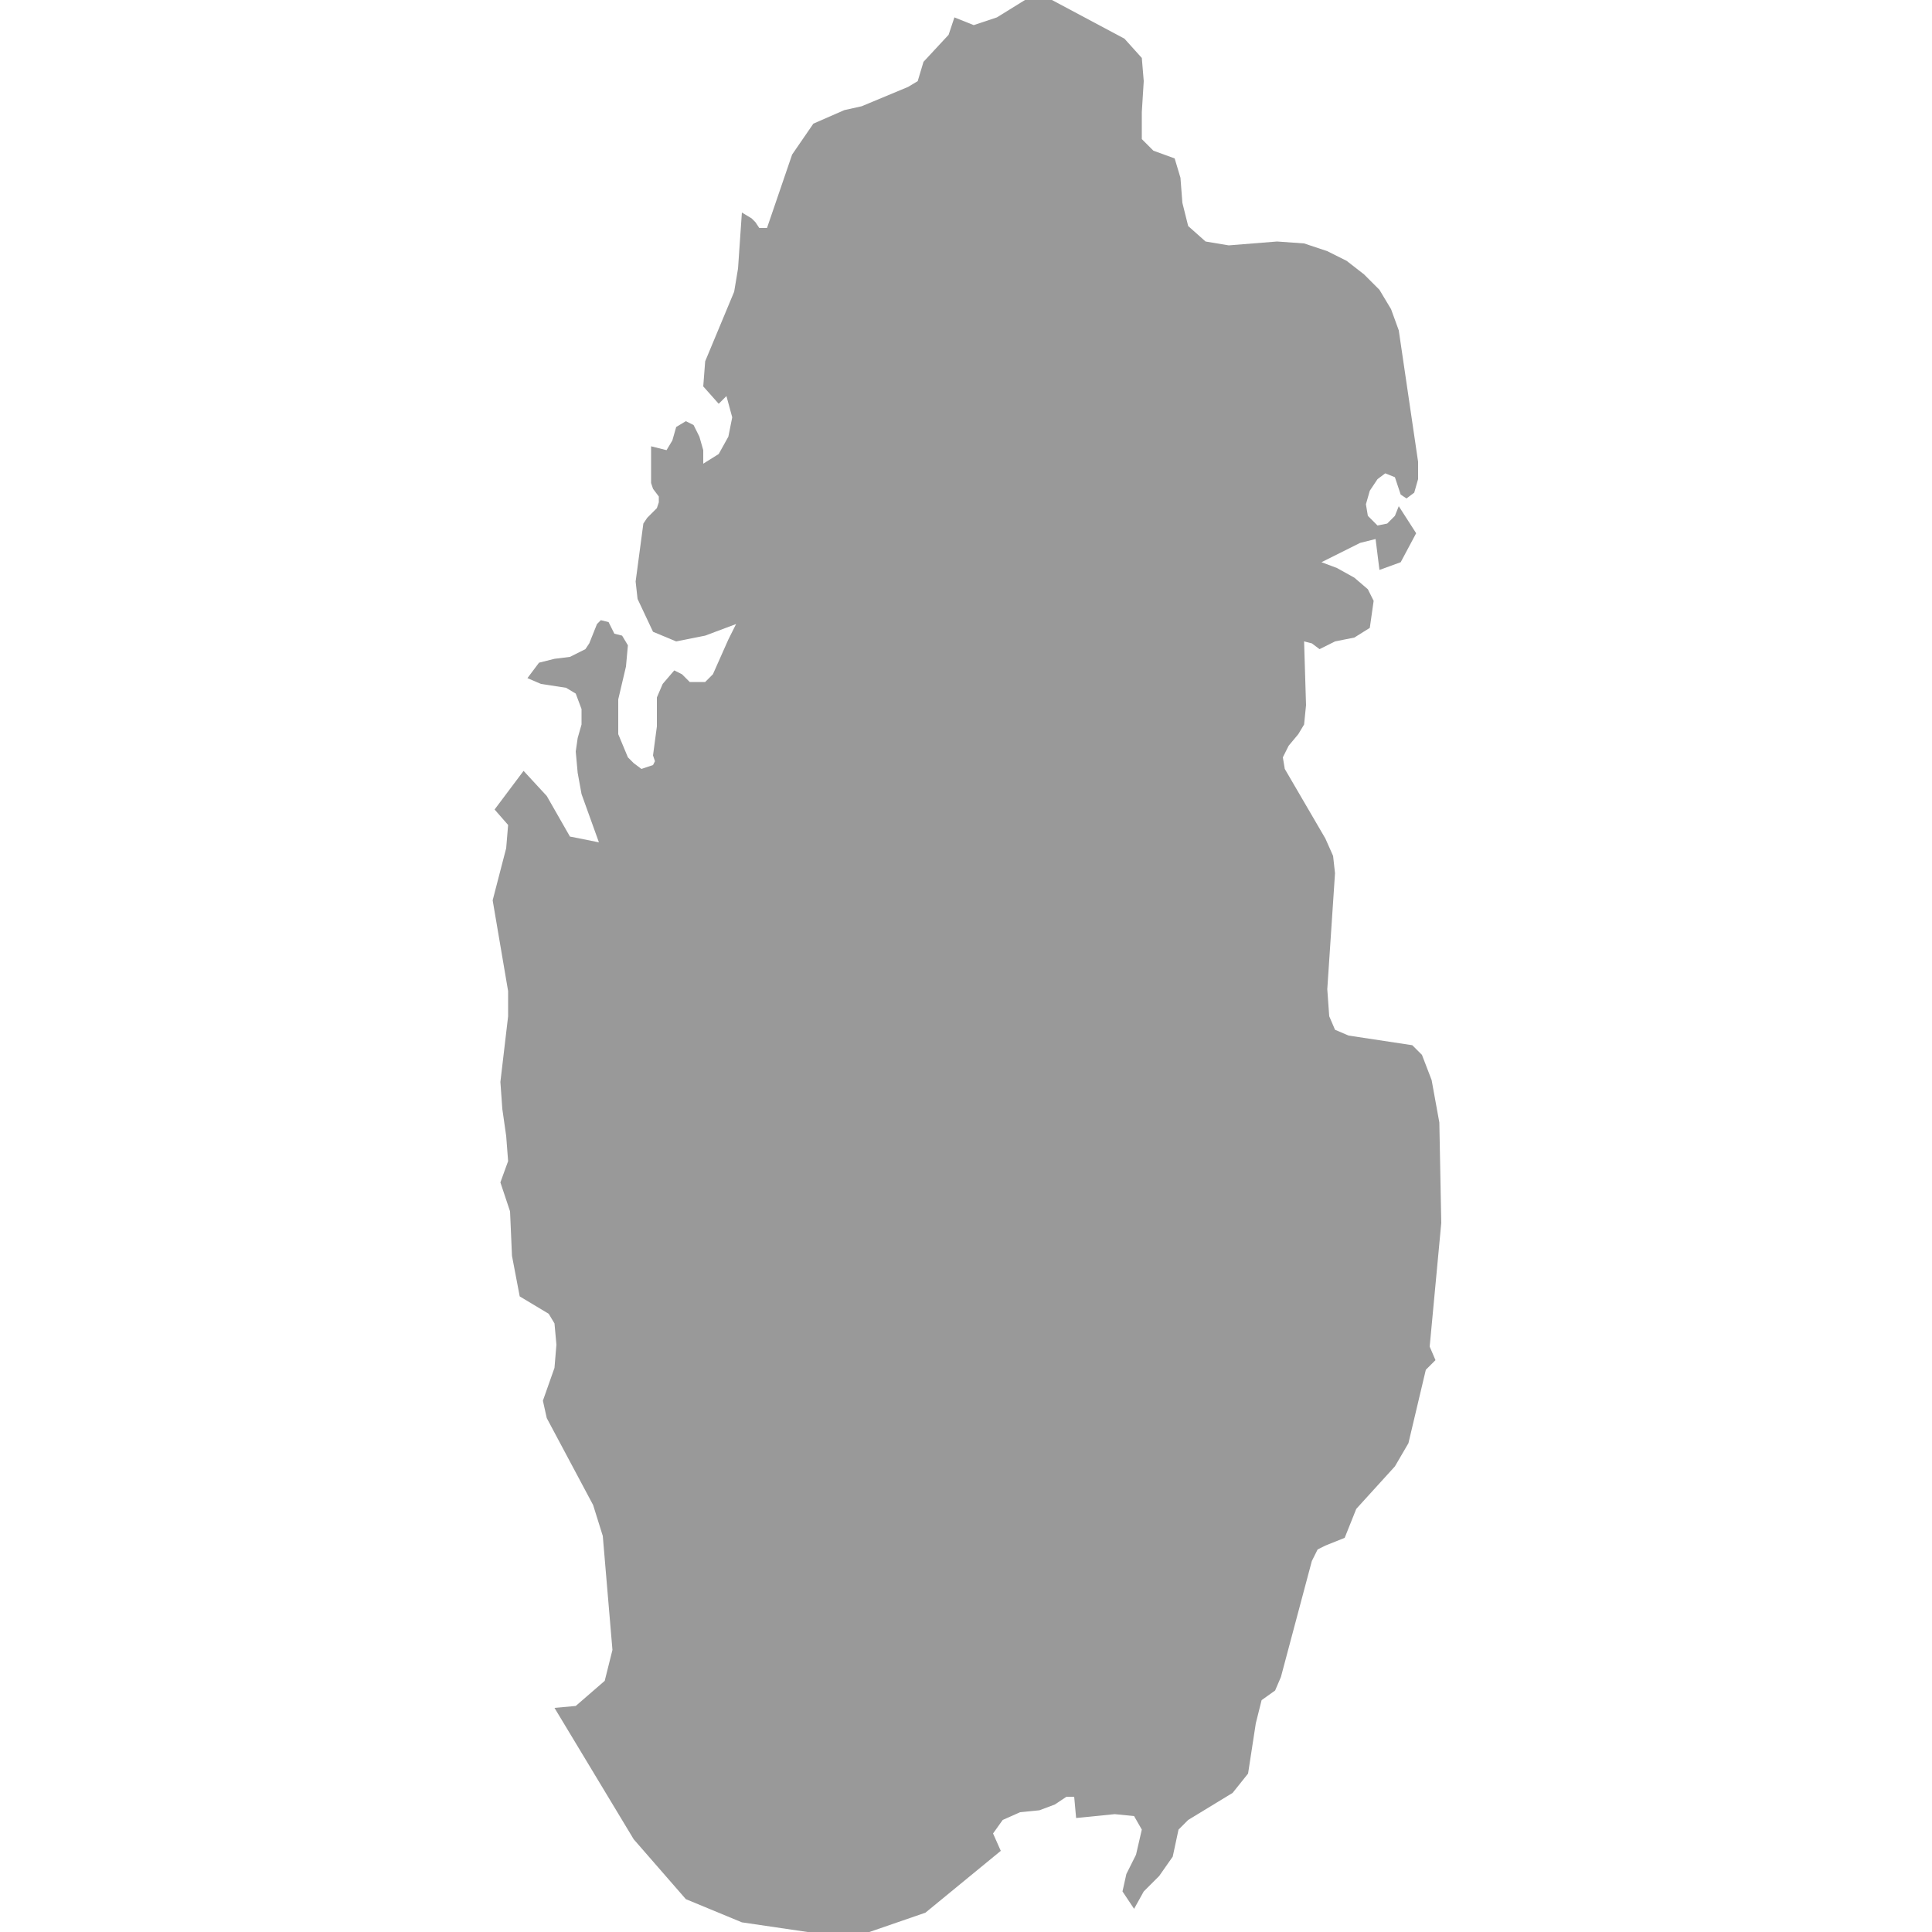 <svg xmlns="http://www.w3.org/2000/svg" xmlns:xlink="http://www.w3.org/1999/xlink" version="1.1" x="0px" y="0px" viewBox="-461 335 100 100" fill="#999999" style="enable-background:new -461 335 100 100;" xml:space="preserve"><path vector-effect="none" d="M-409.2,430.8l-3.9,3.2l-2.9,1l-3.2,0l-3.4-0.5l-2.9-1.2l-2.7-3.1l-4.1-6.8l1.1-0.1l1.5-1.3l0.4-1.6  l-0.5-5.9l-0.5-1.6l-2.4-4.5l-0.2-0.9l0.6-1.7l0.1-1.2l-0.1-1.1l-0.3-0.5l-1.5-0.9l-0.4-2.1l-0.1-2.3l-0.5-1.5l0.4-1.1l-0.1-1.3  l-0.2-1.4l-0.1-1.4l0.4-3.4l0-1.3l-0.8-4.7l0.7-2.7l0.1-1.2l-0.7-0.8l1.5-2l1.2,1.3l1.2,2.1l1.5,0.3l-0.9-2.5l-0.2-1.1l-0.1-1.1  l0.1-0.7l0.2-0.7l0-0.8l-0.3-0.8l-0.5-0.3l-1.3-0.2l-0.7-0.3l0.6-0.8l0.8-0.2l0.8-0.1l0.8-0.4l0.2-0.3l0.4-1l0.2-0.2l0.4,0.1  l0.3,0.6l0.4,0.1l0.3,0.5l-0.1,1.1l-0.4,1.7v1.3l0,0.5l0.5,1.2l0.3,0.3l0.4,0.3l0.6-0.2l0.1-0.2l-0.1-0.3l0.2-1.5l0-1.5l0.3-0.7  l0.6-0.7l0.4,0.2l0.4,0.4l0.8,0l0.4-0.4l0.8-1.8l0.4-0.8l-1.6,0.6l-1.5,0.3l-1.2-0.5l-0.8-1.7l-0.1-0.9l0.4-3l0.2-0.3l0.5-0.5  l0.1-0.3l0-0.3l-0.3-0.4l-0.1-0.3v-1.9l0.8,0.2l0.3-0.5l0.2-0.7l0.5-0.3l0.4,0.2l0.3,0.6l0.2,0.7l0,0.7l0.8-0.5l0.5-0.9l0.2-1  l-0.3-1.1l-0.4,0.4l-0.8-0.9l0.1-1.3l1.5-3.6l0.2-1.2l0.2-2.9l0.5,0.3l0.2,0.2l0.2,0.3h0.4l1.3-3.8l1.1-1.6l1.6-0.7l0.9-0.2l2.4-1  l0.5-0.3l0.3-1l1.3-1.4l0.3-0.9l1,0.4l1.2-0.4l2.1-1.3l4.5,2.4l0.9,1l0.1,1.2l-0.1,1.6l0,1.4l0.6,0.6l1.1,0.4l0.3,1l0.1,1.3l0.3,1.2  l0.9,0.8l1.2,0.2l2.5-0.2l1.4,0.1l1.2,0.4l1,0.5l0.9,0.7l0.8,0.8l0.6,1l0.4,1.1l1,6.8l0,0.9l-0.2,0.7l-0.4,0.3l-0.3-0.2l-0.3-0.9  l-0.5-0.2l-0.4,0.3l-0.4,0.6l-0.2,0.7l0.1,0.6l0.5,0.5l0.5-0.1l0.4-0.4l0.2-0.5l0.9,1.4l-0.8,1.5l-1.1,0.4l-0.2-1.6l-0.8,0.2l-2,1  l0.8,0.3l0.9,0.5l0.7,0.6l0.3,0.6l-0.2,1.4l-0.8,0.5l-1,0.2l-0.8,0.4l-0.4-0.3l-0.4-0.1l0.1,3.3l-0.1,1l-0.3,0.5l-0.5,0.6l-0.3,0.6  l0.1,0.6l2.1,3.6l0.4,0.9l0.1,0.9l-0.4,6l0.1,1.4l0.3,0.7l0.7,0.3l3.3,0.5l0.5,0.5l0.5,1.3l0.4,2.2l0.1,5.2l-0.6,6.4l0.3,0.7  l-0.5,0.5l-0.9,3.8l-0.7,1.2l-2,2.2l-0.6,1.5l-0.5,0.2l-0.5,0.2l-0.4,0.2l-0.3,0.6l-1.6,6l-0.3,0.7l-0.7,0.5l-0.3,1.2l-0.4,2.6  l-0.8,1l-2.3,1.4l-0.5,0.5l-0.3,1.4l-0.7,1l-0.8,0.8l-0.5,0.9l-0.6-0.9l0.2-0.9l0.5-1l0.3-1.3l-0.4-0.7l-1-0.1l-2,0.2l-0.1-1.1  l-0.4,0l-0.6,0.4l-0.8,0.3l-1,0.1l-0.9,0.4l-0.5,0.7L-409.2,430.8"/></svg>